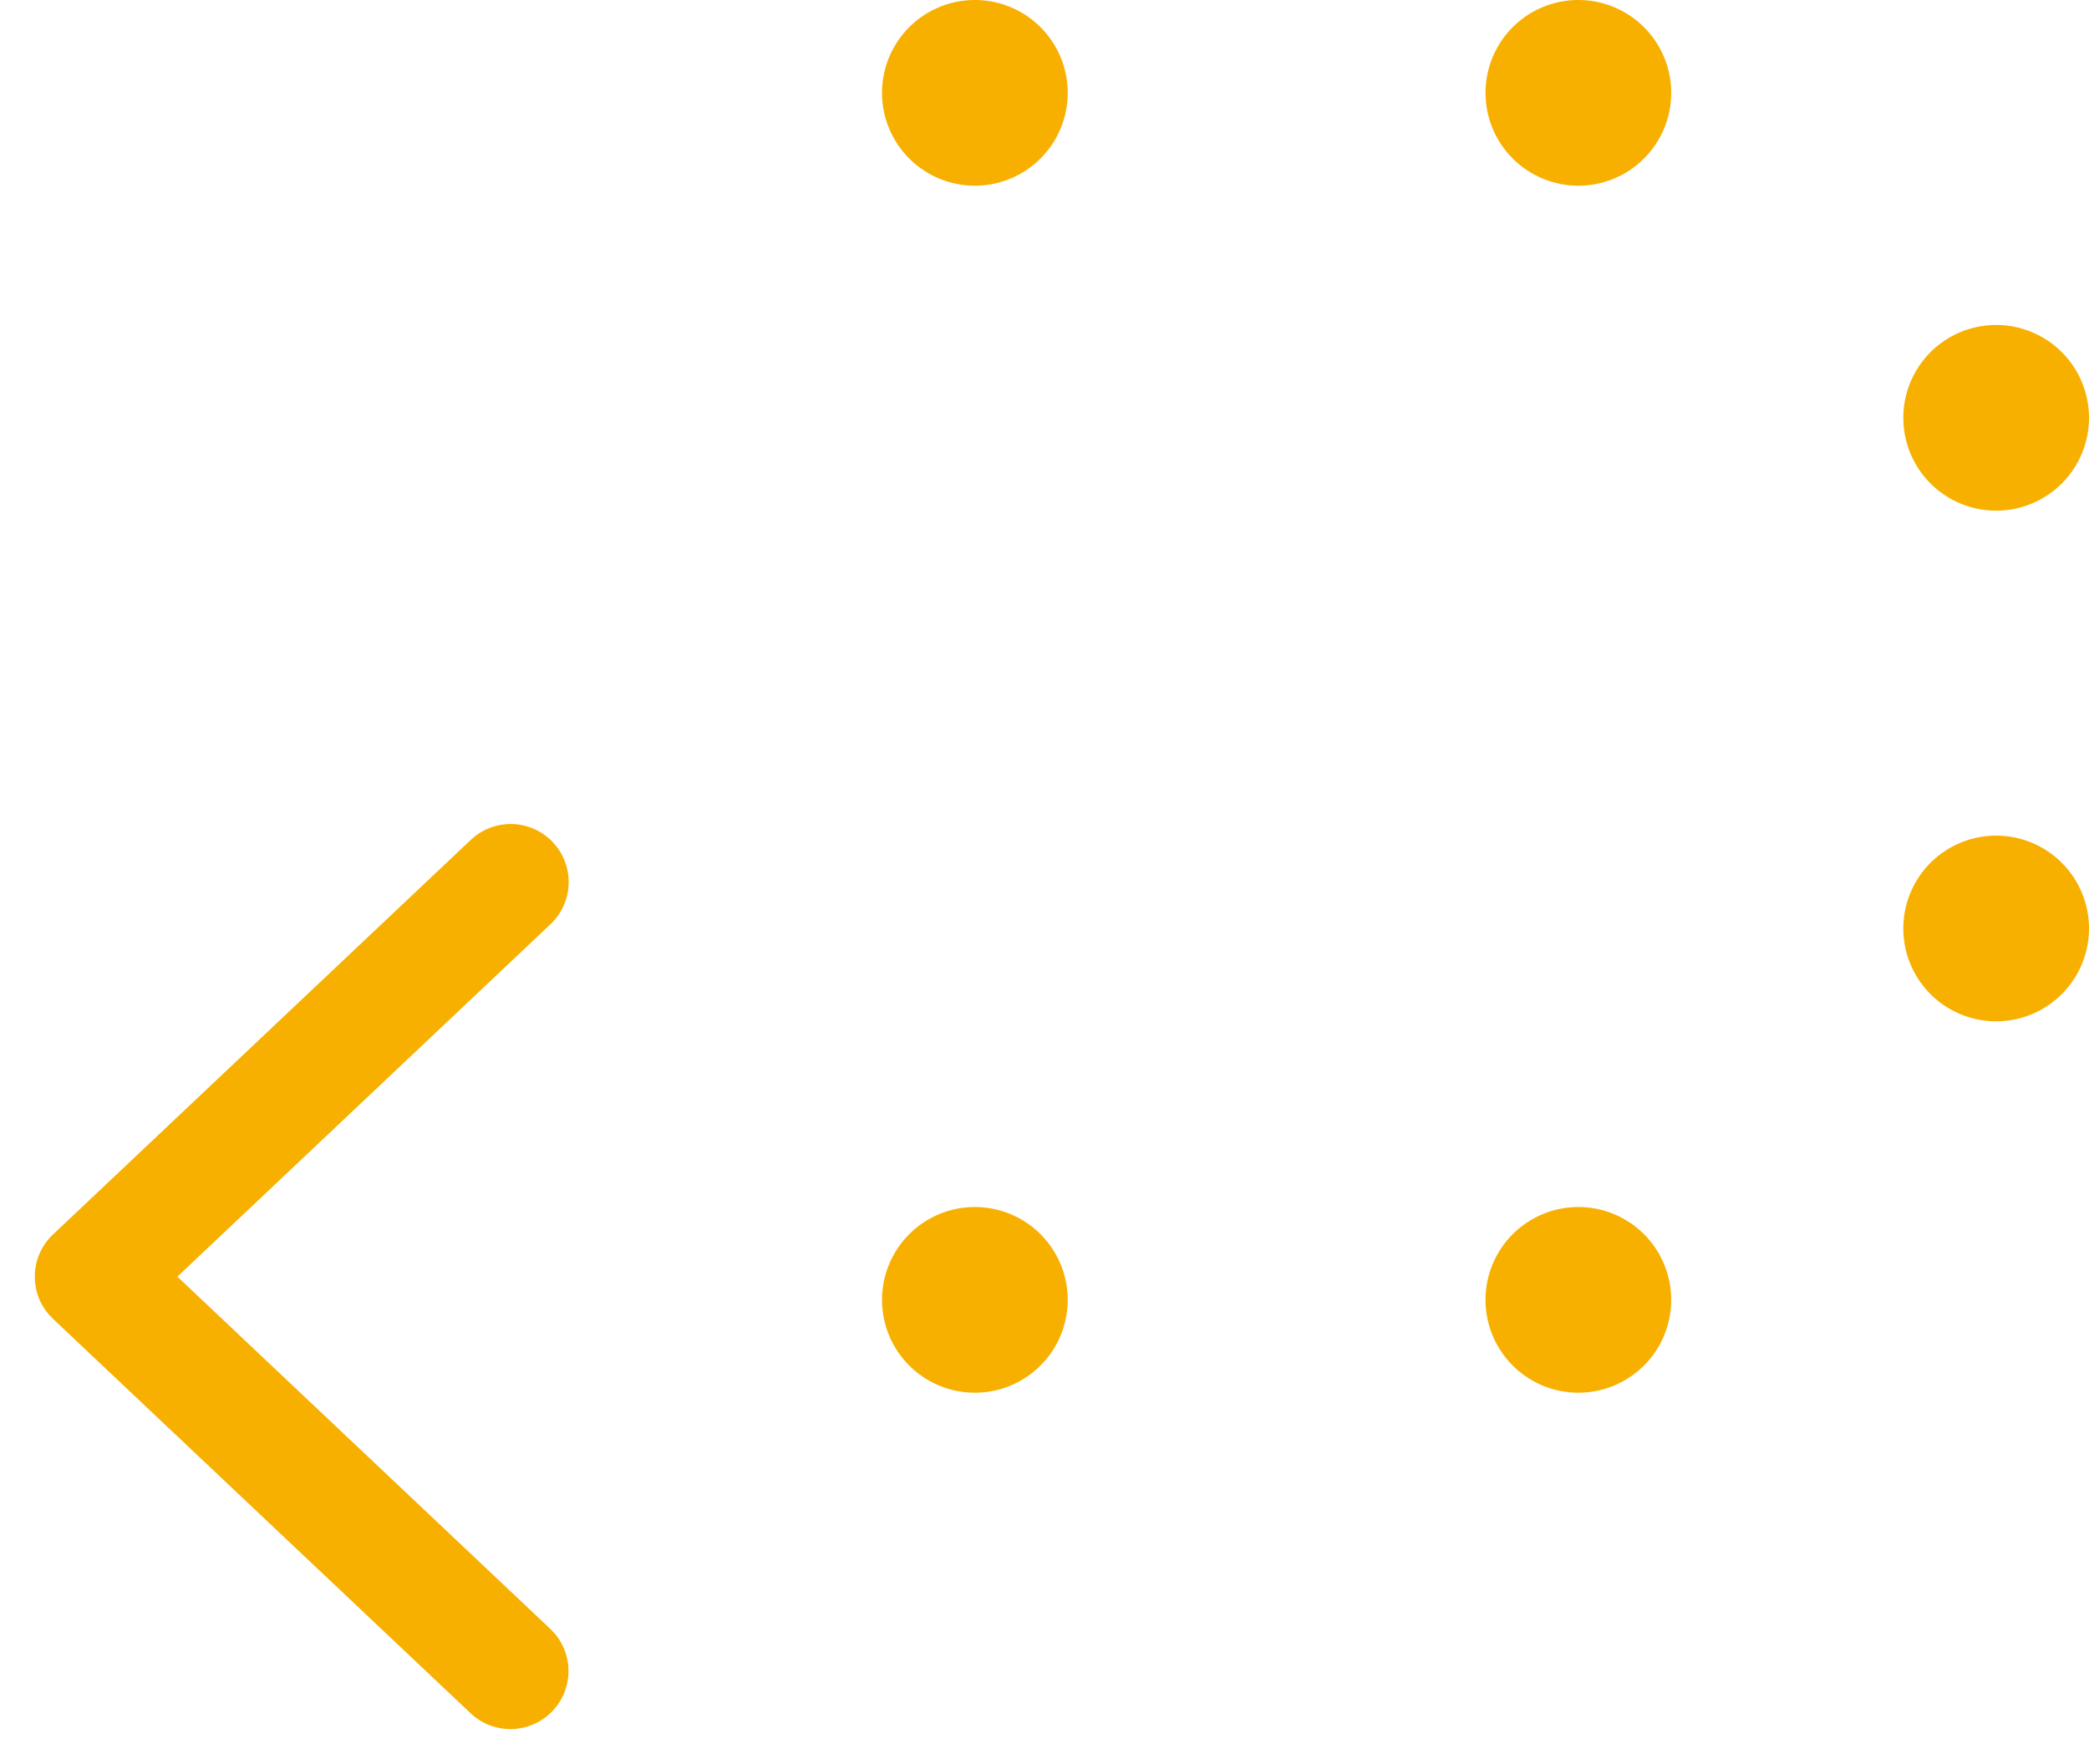 <svg xmlns="http://www.w3.org/2000/svg" width="45" height="38"><path fill="#F8B000" d="M10.246 18.003a1.25 1.25 0 011.663.139l.088.104c.38.502.33 1.22-.139 1.663L3.821 27.5l8.037 7.591.094.1a1.25 1.25 0 01-1.81 1.718l-9-8.5-.098-.103a1.25 1.25 0 01.098-1.715l9-8.5zM34 26a2 2 0 110 4 2 2 0 010-4zm-13 0a2 2 0 110 4 2 2 0 010-4zm22-8a2 2 0 110 4 2 2 0 010-4zm0-11a2 2 0 110 4 2 2 0 010-4zm-9-7a2 2 0 110 4 2 2 0 010-4zM21 0a2 2 0 110 4 2 2 0 010-4z"/></svg>